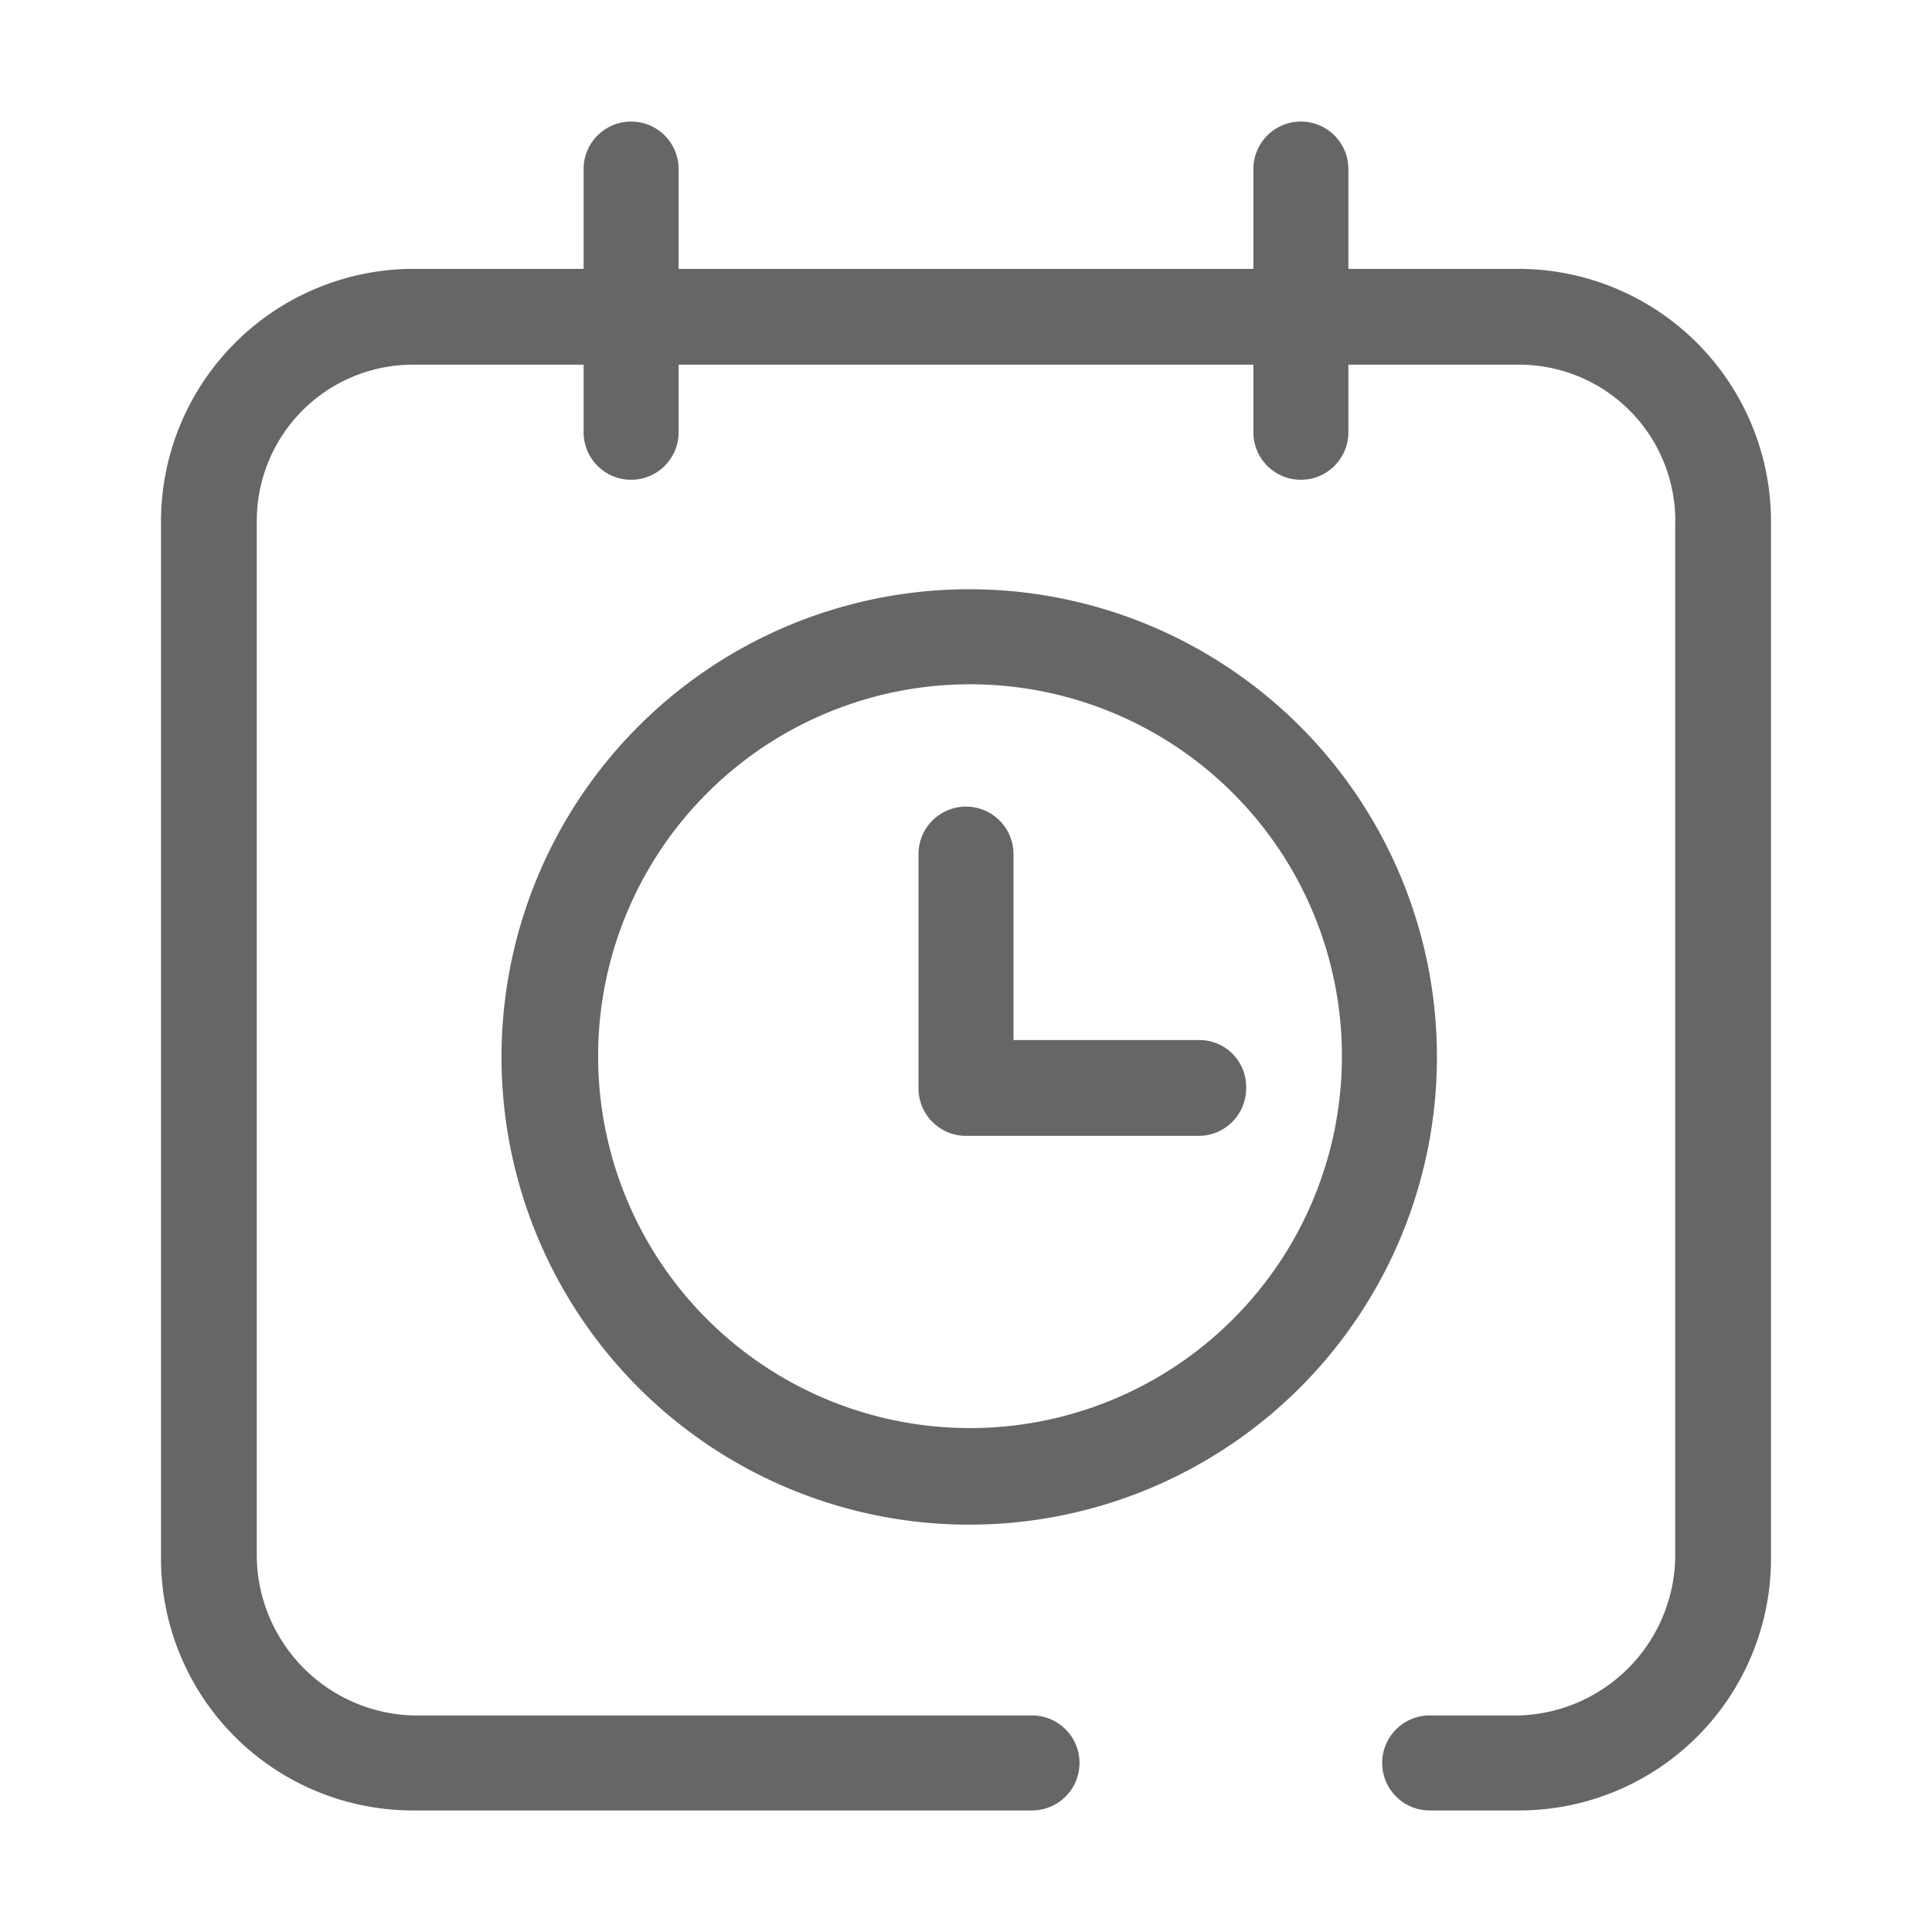 <svg xmlns="http://www.w3.org/2000/svg" width="24" height="24" viewBox="0 0 24 24"><defs><style>.a{fill:none;}.b{fill:#666;}</style></defs><rect class="a" width="24" height="24"/><path class="b" d="M18.87,3.34H16.75V2.1a.59.59,0,0,0-1.18,0V3.34H8.43V2.1a.59.59,0,0,0-1.18,0V3.34H5.13A3.14,3.14,0,0,0,2,6.48V19.36a3.13,3.13,0,0,0,3.13,3.13h7.69a.59.59,0,0,0,0-1.18H5.13a2,2,0,0,1-1.94-1.95V6.48A1.94,1.94,0,0,1,5.13,4.53H7.25v.84a.59.59,0,0,0,1.18,0V4.53h7.14v.84a.59.59,0,1,0,1.18,0V4.53h2.12a1.94,1.94,0,0,1,1.94,2V19.36a2,2,0,0,1-1.94,1.95H17.76a.59.59,0,0,0,0,1.18h1.11A3.13,3.13,0,0,0,22,19.36V6.48a3.14,3.14,0,0,0-3.13-3.14Z"/><path class="b" d="M14.89,12.92h-2.3V10.61a.59.59,0,0,0-1.18,0v2.9a.59.59,0,0,0,.59.6h2.89a.59.59,0,0,0,.59-.6.58.58,0,0,0-.59-.59Z"/><path class="b" d="M12,7.32a5.81,5.81,0,1,0,5.85,5.8A5.81,5.81,0,0,0,12,7.32Zm0,10.42a4.62,4.62,0,1,1,4.67-4.62A4.62,4.62,0,0,1,12,17.74Z"/></svg>